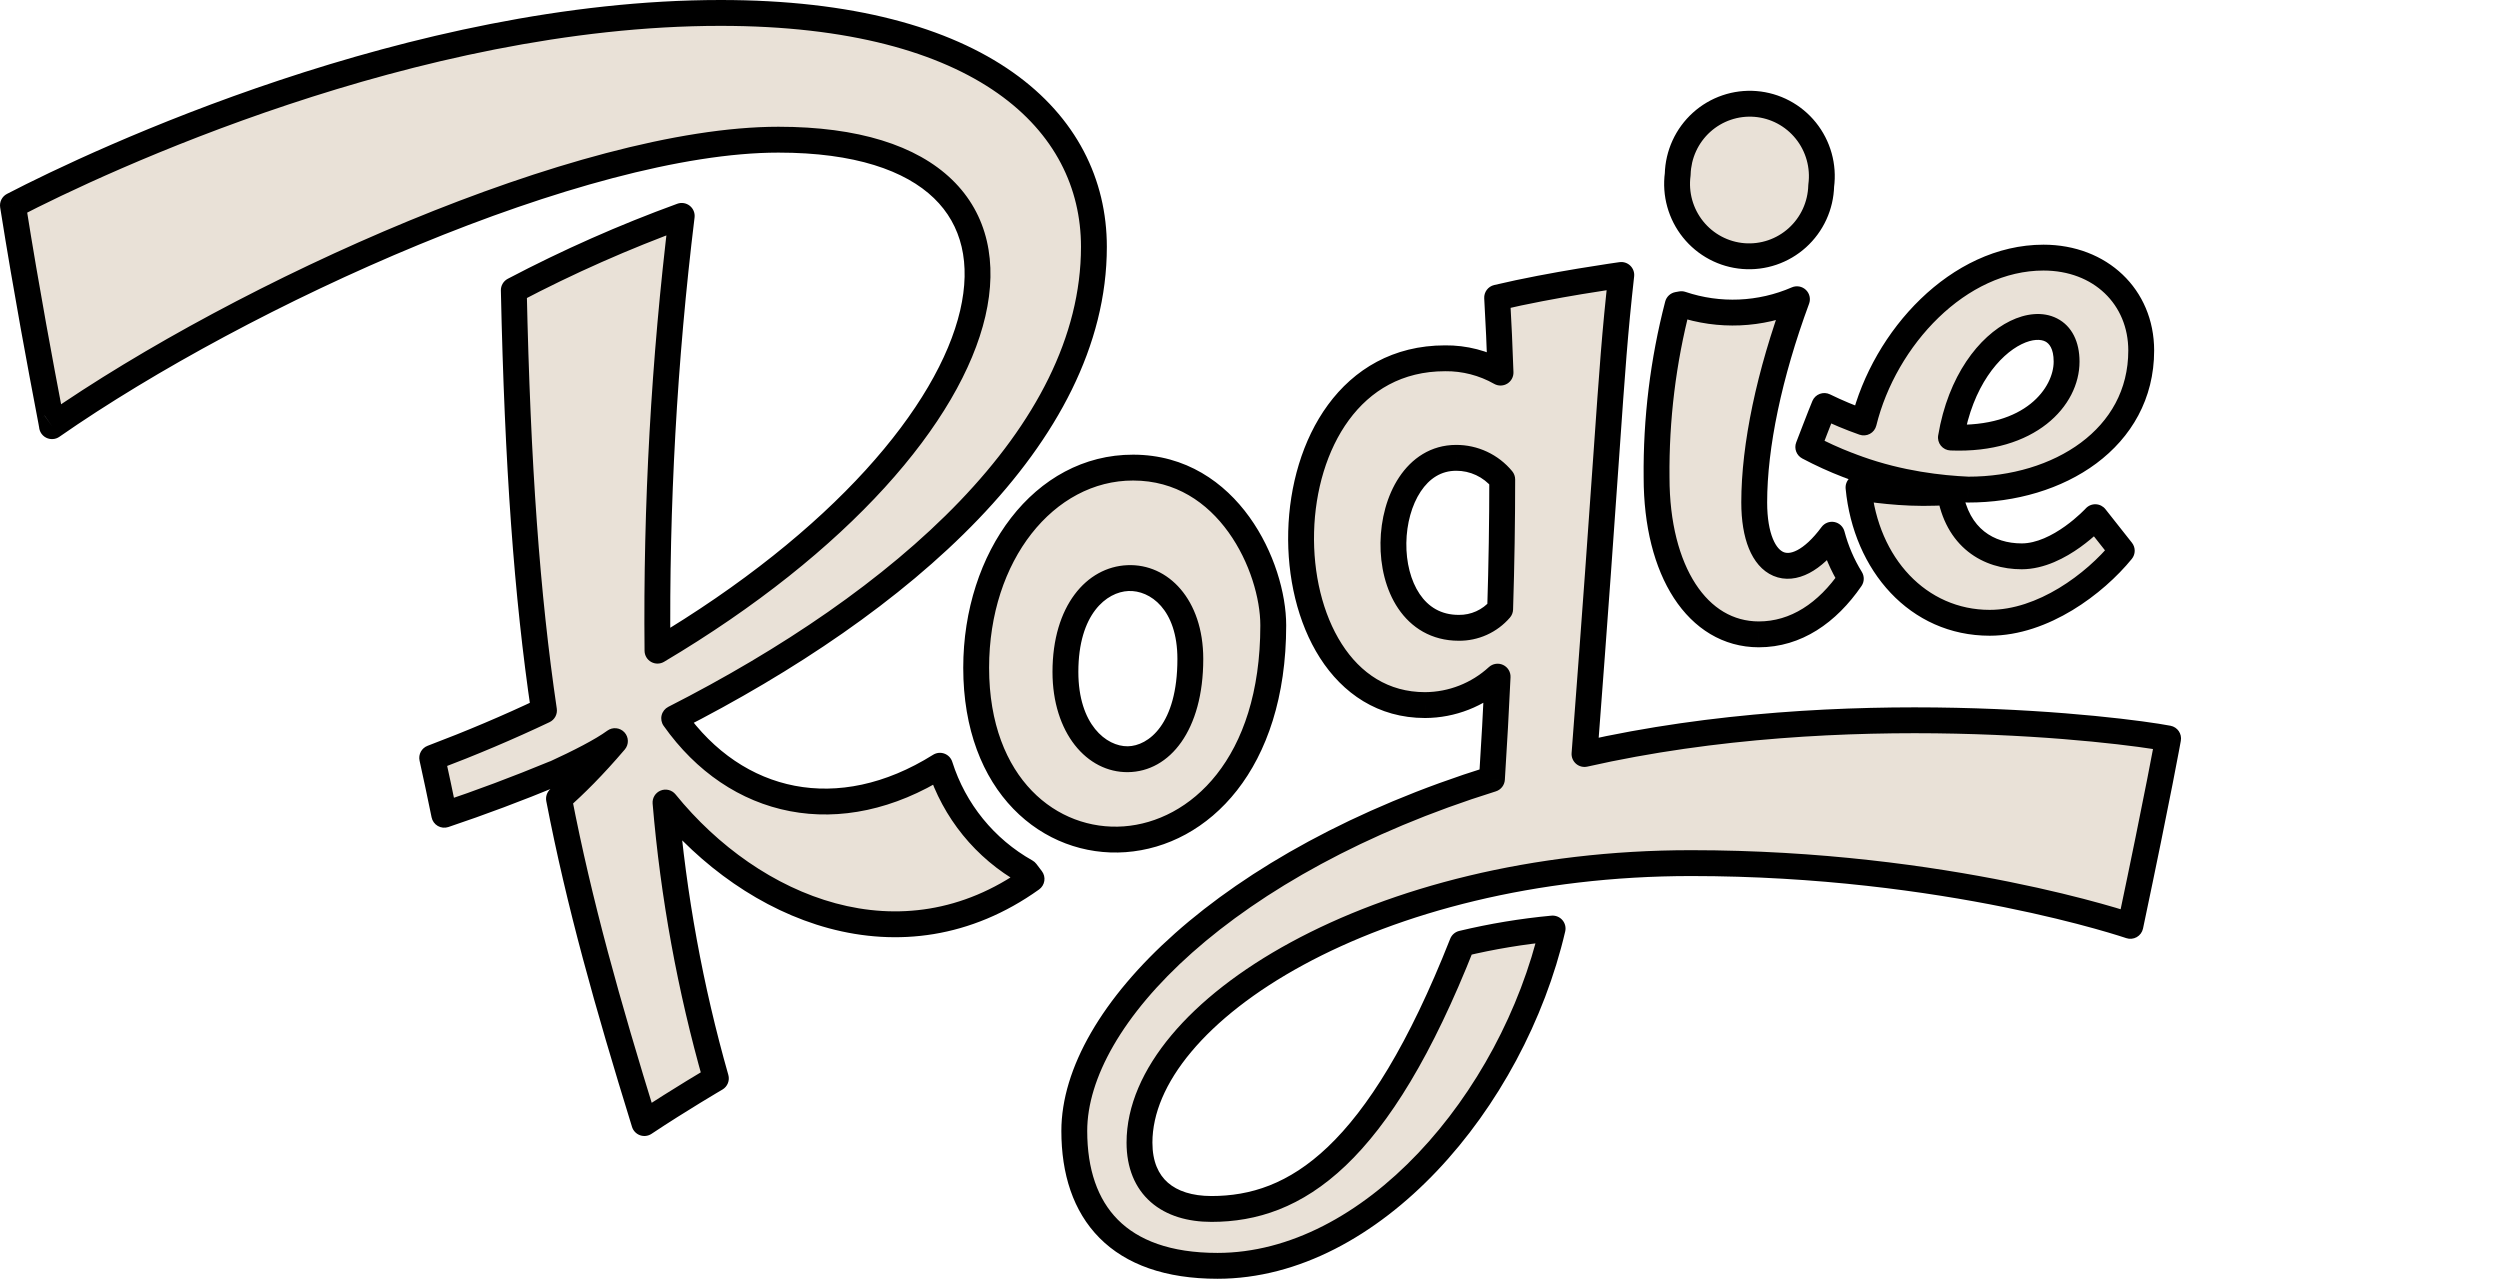 <svg width="580" height="297" viewBox="0 0 580 297" fill="none" xmlns="http://www.w3.org/2000/svg">
<path fill-rule="evenodd" clip-rule="evenodd" d="M226.472 154.914C226.472 209.701 295.396 209.525 295.396 145.082C295.396 131.556 285 108.484 262.893 108.484C242.231 108.44 226.472 129.048 226.472 154.914ZM276.157 152.912C276.157 184.518 247.178 182.252 247.178 155.881C247.178 127.113 276.157 127.619 276.157 152.868V152.912ZM238.051 202.245L239.32 203.916C209.115 225.493 174.555 211.043 154.396 186.189C156.222 207.853 160.136 229.288 166.084 250.192C166.084 250.192 157.723 255.075 149.494 260.551C140.857 232.62 134.398 209.651 129.683 185.3C133.297 182.148 137.672 177.799 142.666 171.939C139.651 174.153 134.279 176.886 128.598 179.495C128.595 179.483 128.593 179.471 128.591 179.459C120.077 182.978 111.519 186.189 103.07 189.026C102.107 184.298 101.166 179.899 100.268 175.83C109.374 172.384 118.019 168.719 126.205 164.833C122.265 138.154 120.077 108.066 119.201 67.333C131.789 60.716 144.805 54.955 158.161 50.09C154.077 83.55 152.197 117.245 152.536 150.955C237.701 100.368 253.066 32.406 180.596 32.406C135.136 32.406 56.626 67.86 12.062 98.872C12.083 98.838 11.779 97.238 11.241 94.408L11.241 94.408L11.241 94.408C9.699 86.298 6.236 68.085 3 47.648C23.071 37.223 96.022 3 167.157 3C227.742 3 253.788 28.073 253.788 57.26C253.788 101.094 209.006 139.892 156.41 166.658C170.725 186.915 194.691 192.304 218.067 177.655C221.375 188.107 228.521 196.9 238.051 202.245ZM12.062 98.873C12.062 98.872 12.062 98.872 12.062 98.872C12.062 98.872 12.062 98.873 12.062 98.873ZM367.603 174.928C370.184 141.139 371.647 120.185 372.673 105.491C374.065 85.542 374.652 77.128 376.14 63.792C376.14 63.792 360.205 65.991 347.336 69.048C347.664 74.789 347.926 80.573 348.123 86.446C344.199 84.219 339.76 83.073 335.254 83.125C291.281 83.125 291.741 163.579 330.613 163.579C336.844 163.553 342.843 161.201 347.445 156.981C347.095 164.606 346.657 172.524 346.132 180.735C284.606 199.936 249.235 235.72 249.235 262.377C249.235 281.226 259.457 293.675 282.461 293.675C318.116 293.675 350.838 255.559 360.205 215.419C353.143 216.08 346.136 217.241 339.237 218.895C319.713 268.381 300.54 280.478 281.06 280.478C271.101 280.478 264.36 275.375 264.36 265.082C264.36 234.62 319.188 200.243 392.314 200.243C451.805 200.243 494.245 214.804 494.245 214.804C500.811 183.66 503 171.321 503 171.321C491.925 169.21 427.969 161.27 367.603 174.928ZM338.427 145.654C317.481 145.654 319.166 106.219 337.814 106.219C339.856 106.207 341.875 106.651 343.726 107.518C345.577 108.385 347.213 109.654 348.517 111.233C348.517 120.867 348.364 130.83 348.036 141.321C346.844 142.701 345.366 143.804 343.707 144.552C342.048 145.301 340.246 145.676 338.427 145.654ZM389.228 40.434C389.287 38.152 389.807 35.907 390.758 33.834C391.709 31.761 393.07 29.904 394.758 28.377C396.447 26.85 398.427 25.685 400.578 24.953C402.73 24.22 405.007 23.936 407.271 24.117C409.535 24.298 411.739 24.94 413.748 26.005C415.757 27.07 417.529 28.536 418.956 30.312C420.383 32.087 421.435 34.137 422.047 36.335C422.66 38.533 422.821 40.833 422.519 43.095C422.461 45.377 421.94 47.623 420.989 49.696C420.039 51.769 418.678 53.625 416.989 55.152C415.301 56.679 413.321 57.844 411.169 58.577C409.018 59.309 406.741 59.594 404.477 59.413C402.212 59.232 400.009 58.589 398 57.524C395.991 56.459 394.219 54.994 392.792 53.218C391.365 51.442 390.313 49.392 389.7 47.194C389.088 44.997 388.927 42.696 389.228 40.434ZM419.521 103.711C422.495 105.291 425.56 106.687 428.701 107.893L428.703 107.881C429.111 108.042 429.518 108.199 429.925 108.352C430.272 108.479 430.62 108.604 430.968 108.726V108.734C440.855 112.277 450.215 113.298 456.62 113.587C477.598 113.607 496.762 101.706 496.762 81.321C496.762 68.873 487.285 59.767 474.087 59.767C454.388 59.767 437.228 78.374 432.391 98.015C429.27 96.918 426.215 95.641 423.242 94.188C422.541 95.815 419.521 103.711 419.521 103.711ZM461.611 144.488C445.013 144.488 432.882 130.951 431.174 113.093L431.771 113.174C436.535 113.83 443.71 114.817 452.348 114.14C454.038 124.862 461.388 129.07 469.03 129.07C477.786 129.07 486.103 119.987 486.103 119.987L492.253 127.773C485.993 135.449 473.999 144.488 461.611 144.488ZM479.449 83.916C479.449 91.988 471.11 102.26 452.615 101.512C457.014 75.229 479.449 68.74 479.449 83.873V83.916ZM384.326 110.793C384.189 97.276 385.837 83.801 389.228 70.72L390.082 70.566C398.854 73.522 408.403 73.115 416.894 69.422C410.459 86.842 406.979 103.447 406.979 116.556C406.979 132.348 415.931 136.35 425.015 124.056C425.964 127.656 427.439 131.095 429.392 134.261C423.92 142.223 416.654 147.172 408.03 147.172C393.825 147.15 384.326 132.458 384.326 110.793Z" fill="#E9E1D7"/>
<path d="M262.893 108.484L262.887 111.484H262.893V108.484ZM239.32 203.916L241.064 206.358C241.724 205.886 242.165 205.168 242.286 204.366C242.408 203.565 242.2 202.748 241.709 202.102L239.32 203.916ZM238.051 202.245L240.44 200.43C240.191 200.103 239.877 199.83 239.518 199.628L238.051 202.245ZM154.396 186.189L156.726 184.299C155.897 183.277 154.497 182.914 153.276 183.406C152.054 183.898 151.296 185.129 151.407 186.441L154.396 186.189ZM166.084 250.192L167.597 252.783C168.78 252.092 169.345 250.688 168.97 249.371L166.084 250.192ZM149.494 260.551L146.628 261.438C146.907 262.342 147.597 263.061 148.488 263.378C149.379 263.695 150.368 263.573 151.156 263.049L149.494 260.551ZM129.683 185.3L127.711 183.04C126.906 183.742 126.535 184.821 126.738 185.871L129.683 185.3ZM142.666 171.939L144.949 173.885C145.937 172.726 145.899 171.011 144.862 169.896C143.825 168.781 142.117 168.62 140.89 169.521L142.666 171.939ZM128.598 179.495L125.645 180.027C125.809 180.94 126.387 181.726 127.209 182.155C128.032 182.584 129.006 182.609 129.849 182.221L128.598 179.495ZM128.591 179.459L131.543 178.927C131.383 178.034 130.826 177.262 130.03 176.827C129.234 176.391 128.284 176.34 127.445 176.686L128.591 179.459ZM103.07 189.026L100.13 189.625C100.302 190.468 100.827 191.196 101.572 191.626C102.317 192.055 103.21 192.144 104.025 191.87L103.07 189.026ZM100.268 175.83L99.207 173.024C97.813 173.551 97.018 175.021 97.339 176.476L100.268 175.83ZM126.205 164.833L127.492 167.543C128.683 166.977 129.366 165.7 129.173 164.395L126.205 164.833ZM119.201 67.333L117.805 64.677C116.798 65.207 116.177 66.26 116.202 67.397L119.201 67.333ZM158.161 50.09L161.139 50.453C161.265 49.417 160.845 48.39 160.027 47.741C159.21 47.092 158.115 46.913 157.134 47.271L158.161 50.09ZM152.536 150.955L149.536 150.985C149.547 152.058 150.13 153.043 151.065 153.569C152 154.095 153.145 154.082 154.068 153.534L152.536 150.955ZM11.241 94.408L8.286 94.925C8.289 94.94 8.291 94.954 8.294 94.969L11.241 94.408ZM11.241 94.408L14.196 93.891C14.191 93.859 14.185 93.828 14.178 93.796L11.241 94.408ZM11.241 94.408L8.294 94.968C8.297 94.986 8.301 95.003 8.304 95.02L11.241 94.408ZM3 47.648L1.617 44.986C0.472 45.581 -0.165 46.842 0.037 48.117L3 47.648ZM156.41 166.658L155.049 163.985C154.273 164.38 153.707 165.093 153.498 165.938C153.289 166.784 153.457 167.678 153.96 168.39L156.41 166.658ZM218.067 177.655L220.928 176.75C220.648 175.865 219.974 175.16 219.102 174.84C218.231 174.519 217.261 174.62 216.474 175.113L218.067 177.655ZM12.062 98.873L10.33 96.422C9.263 97.177 8.807 98.535 9.202 99.781C9.598 101.026 10.755 101.872 12.062 101.872V98.873ZM372.673 105.491L369.68 105.282L369.68 105.282L372.673 105.491ZM367.603 174.928L364.612 174.7C364.54 175.649 364.922 176.577 365.643 177.199C366.363 177.821 367.337 178.064 368.265 177.854L367.603 174.928ZM376.14 63.792L379.121 64.124C379.224 63.205 378.896 62.289 378.233 61.643C377.57 60.997 376.646 60.693 375.729 60.82L376.14 63.792ZM347.336 69.048L346.642 66.13C345.227 66.466 344.257 67.768 344.34 69.22L347.336 69.048ZM348.123 86.446L346.643 89.055C347.587 89.591 348.747 89.575 349.676 89.013C350.605 88.451 351.158 87.43 351.122 86.345L348.123 86.446ZM335.254 83.125V86.125C335.265 86.125 335.276 86.125 335.288 86.124L335.254 83.125ZM330.613 163.579L330.613 166.579L330.626 166.579L330.613 163.579ZM347.445 156.981L350.442 157.119C350.498 155.905 349.816 154.778 348.715 154.263C347.615 153.749 346.313 153.949 345.417 154.77L347.445 156.981ZM346.132 180.735L347.025 183.598C348.211 183.228 349.046 182.166 349.126 180.926L346.132 180.735ZM360.205 215.419L363.127 216.101C363.346 215.162 363.1 214.174 362.466 213.447C361.832 212.72 360.887 212.343 359.926 212.432L360.205 215.419ZM339.237 218.895L338.538 215.977C337.586 216.205 336.806 216.883 336.446 217.794L339.237 218.895ZM494.245 214.804L493.271 217.641C494.085 217.92 494.978 217.837 495.726 217.413C496.473 216.988 497.003 216.264 497.18 215.423L494.245 214.804ZM503 171.321L505.954 171.845C506.241 170.229 505.175 168.682 503.562 168.374L503 171.321ZM337.814 106.219V109.219C337.82 109.219 337.825 109.218 337.831 109.218L337.814 106.219ZM338.427 145.654L338.464 142.654C338.452 142.654 338.44 142.654 338.427 142.654V145.654ZM348.517 111.233H351.517C351.517 110.536 351.275 109.86 350.83 109.323L348.517 111.233ZM348.036 141.321L350.306 143.282C350.756 142.762 351.013 142.103 351.034 141.415L348.036 141.321ZM343.707 144.552L344.94 147.287L344.94 147.287L343.707 144.552ZM389.228 40.434L392.202 40.83C392.216 40.724 392.225 40.618 392.227 40.511L389.228 40.434ZM394.758 28.377L392.746 26.152L392.746 26.152L394.758 28.377ZM407.271 24.117L407.51 21.126L407.51 21.126L407.271 24.117ZM413.748 26.005L412.343 28.656L412.343 28.656L413.748 26.005ZM418.956 30.312L416.617 32.191L416.617 32.191L418.956 30.312ZM422.519 43.095L419.546 42.699C419.532 42.805 419.523 42.912 419.52 43.018L422.519 43.095ZM416.989 55.152L419.002 57.377L419.002 57.377L416.989 55.152ZM411.169 58.577L412.136 61.417L412.137 61.417L411.169 58.577ZM404.477 59.413L404.238 62.403L404.238 62.403L404.477 59.413ZM398 57.524L399.405 54.873L399.405 54.873L398 57.524ZM389.7 47.194L386.811 48L386.811 48L389.7 47.194ZM428.701 107.893L427.626 110.694C428.48 111.022 429.437 110.942 430.225 110.477C431.013 110.012 431.546 109.213 431.672 108.307L428.701 107.893ZM419.521 103.711L416.719 102.639C416.178 104.054 416.776 105.65 418.114 106.361L419.521 103.711ZM428.703 107.881L429.806 105.091C428.95 104.753 427.987 104.826 427.192 105.289C426.397 105.753 425.858 106.556 425.731 107.467L428.703 107.881ZM429.925 108.352L428.871 111.161C428.879 111.164 428.887 111.167 428.894 111.169L429.925 108.352ZM430.968 108.726H433.968C433.968 107.452 433.163 106.317 431.961 105.895L430.968 108.726ZM430.968 108.734H427.968C427.968 110.001 428.764 111.131 429.956 111.559L430.968 108.734ZM456.62 113.587L456.484 116.584C456.529 116.586 456.573 116.587 456.617 116.587L456.62 113.587ZM432.391 98.015L431.396 100.845C432.194 101.125 433.074 101.056 433.818 100.654C434.562 100.251 435.101 99.553 435.304 98.732L432.391 98.015ZM423.242 94.188L424.559 91.492C423.821 91.132 422.969 91.09 422.199 91.375C421.429 91.66 420.81 92.248 420.486 93.002L423.242 94.188ZM431.174 113.093L431.583 110.12C430.674 109.996 429.759 110.293 429.097 110.928C428.436 111.563 428.101 112.465 428.188 113.378L431.174 113.093ZM431.771 113.174L432.18 110.202L432.179 110.202L431.771 113.174ZM452.348 114.14L455.311 113.673C455.067 112.126 453.675 111.027 452.113 111.15L452.348 114.14ZM486.103 119.987L488.457 118.127C487.912 117.437 487.091 117.021 486.212 116.989C485.333 116.957 484.484 117.312 483.89 117.961L486.103 119.987ZM492.253 127.773L494.578 129.669C495.467 128.579 495.479 127.017 494.607 125.913L492.253 127.773ZM452.615 101.512L449.656 101.016C449.514 101.866 449.743 102.735 450.286 103.403C450.829 104.072 451.633 104.475 452.494 104.509L452.615 101.512ZM389.228 70.72L388.696 67.768C387.544 67.975 386.618 68.834 386.324 69.967L389.228 70.72ZM384.326 110.793H387.326C387.326 110.783 387.325 110.773 387.325 110.763L384.326 110.793ZM390.082 70.566L391.04 67.723C390.56 67.561 390.048 67.524 389.549 67.614L390.082 70.566ZM416.894 69.422L419.708 70.462C420.125 69.335 419.828 68.068 418.955 67.242C418.082 66.417 416.8 66.192 415.698 66.671L416.894 69.422ZM425.015 124.056L427.915 123.291C427.621 122.175 426.713 121.327 425.579 121.109C424.445 120.892 423.288 121.345 422.602 122.273L425.015 124.056ZM429.392 134.261L431.864 135.96C432.537 134.981 432.569 133.697 431.945 132.686L429.392 134.261ZM408.03 147.172L408.025 150.172H408.03V147.172ZM292.396 145.082C292.396 176.205 275.947 190.611 260.717 191.717C252.978 192.279 245.235 189.503 239.398 183.467C233.567 177.439 229.472 167.972 229.472 154.914H223.472C223.472 169.249 227.993 180.305 235.085 187.639C242.171 194.966 251.659 198.39 261.151 197.701C280.383 196.305 298.396 178.402 298.396 145.082H292.396ZM262.893 111.484C272.755 111.484 280.054 116.584 284.999 123.462C290 130.418 292.396 138.957 292.396 145.082H298.396C298.396 137.681 295.594 127.92 289.87 119.959C284.09 111.92 275.138 105.484 262.893 105.484V111.484ZM229.472 154.914C229.472 129.957 244.546 111.445 262.887 111.484L262.9 105.484C239.916 105.435 223.472 128.14 223.472 154.914H229.472ZM244.178 155.881C244.178 170.009 252.142 179.254 261.704 179.138C271.42 179.02 279.157 169.382 279.157 152.912H273.157C273.157 168.048 266.405 173.08 261.631 173.138C256.704 173.198 250.178 168.125 250.178 155.881H244.178ZM279.157 152.868C279.157 139.11 271.012 130.711 261.538 131.121C252.078 131.53 244.178 140.582 244.178 155.881H250.178C250.178 142.413 256.767 137.333 261.797 137.115C266.812 136.898 273.157 141.377 273.157 152.868H279.157ZM279.157 152.912V152.868H273.157V152.912H279.157ZM241.709 202.102L240.44 200.43L235.662 204.059L236.931 205.731L241.709 202.102ZM152.066 188.079C162.468 200.903 176.659 211.146 192.311 215.361C208.05 219.599 225.179 217.705 241.064 206.358L237.576 201.475C223.257 211.704 208.003 213.373 193.871 209.567C179.651 205.738 166.483 196.329 156.726 184.299L152.066 188.079ZM168.97 249.371C163.075 228.653 159.195 207.409 157.386 185.937L151.407 186.441C153.249 208.298 157.198 229.923 163.199 251.013L168.97 249.371ZM151.156 263.049C155.227 260.34 159.339 257.772 162.439 255.878C163.988 254.932 165.28 254.157 166.184 253.618C166.636 253.349 166.991 253.139 167.232 252.997C167.353 252.926 167.445 252.872 167.506 252.836C167.537 252.818 167.56 252.804 167.575 252.796C167.583 252.791 167.589 252.788 167.592 252.786C167.594 252.785 167.596 252.784 167.596 252.783C167.597 252.783 167.597 252.783 167.597 252.783C167.597 252.783 167.597 252.783 167.597 252.783C167.597 252.783 167.597 252.783 166.084 250.192C164.572 247.602 164.571 247.602 164.571 247.602C164.571 247.602 164.571 247.602 164.571 247.602C164.571 247.602 164.57 247.602 164.569 247.603C164.568 247.604 164.566 247.605 164.564 247.606C164.56 247.608 164.553 247.612 164.545 247.617C164.528 247.627 164.503 247.642 164.471 247.661C164.406 247.699 164.31 247.755 164.186 247.828C163.938 247.974 163.575 248.189 163.115 248.463C162.194 249.011 160.882 249.799 159.311 250.758C156.173 252.675 151.99 255.287 147.832 258.054L151.156 263.049ZM126.738 185.871C131.484 210.381 137.98 233.471 146.628 261.438L152.36 259.665C143.733 231.768 137.313 208.921 132.629 184.73L126.738 185.871ZM131.655 187.561C135.393 184.301 139.871 179.844 144.949 173.885L140.382 169.993C135.473 175.754 131.201 179.995 127.711 183.04L131.655 187.561ZM140.89 169.521C138.153 171.531 133.045 174.152 127.346 176.769L129.849 182.221C135.514 179.62 141.149 176.775 144.441 174.357L140.89 169.521ZM125.639 179.991C125.64 179.998 125.641 180.004 125.642 180.01C125.643 180.016 125.644 180.022 125.645 180.027L131.55 178.963C131.549 178.957 131.548 178.95 131.546 178.944C131.545 178.938 131.544 178.932 131.543 178.927L125.639 179.991ZM104.025 191.87C112.541 189.011 121.163 185.775 129.737 182.232L127.445 176.686C118.991 180.181 110.496 183.368 102.115 186.183L104.025 191.87ZM97.339 176.476C98.233 180.532 99.171 184.915 100.13 189.625L106.01 188.428C105.043 183.681 104.098 179.266 103.198 175.184L97.339 176.476ZM124.919 162.123C116.812 165.971 108.241 169.605 99.207 173.024L101.33 178.636C110.506 175.163 119.227 171.466 127.492 167.543L124.919 162.123ZM116.202 67.397C117.079 108.202 119.273 138.425 123.237 165.271L129.173 164.395C125.258 137.883 123.074 107.93 122.201 67.268L116.202 67.397ZM157.134 47.271C143.652 52.182 130.513 57.998 117.805 64.677L120.597 69.988C133.066 63.434 145.959 57.728 159.188 52.908L157.134 47.271ZM155.536 150.924C155.199 117.346 157.07 83.783 161.139 50.453L155.183 49.726C151.083 83.317 149.196 117.144 149.536 150.985L155.536 150.924ZM180.596 35.406C198.34 35.406 210.052 39.579 216.678 45.974C223.159 52.23 225.294 61.133 222.757 72.03C217.606 94.152 193.333 123.232 151.004 148.375L154.068 153.534C196.903 128.09 222.895 97.896 228.601 73.391C231.492 60.974 229.203 49.725 220.844 41.657C212.63 33.728 199.087 29.406 180.596 29.406V35.406ZM13.776 101.334C35.855 85.969 66.428 69.452 97.137 56.783C127.925 44.081 158.472 35.406 180.596 35.406V29.406C157.26 29.406 125.821 38.458 94.849 51.236C63.797 64.047 32.833 80.763 10.349 96.409L13.776 101.334ZM8.294 94.969C8.564 96.387 8.773 97.486 8.912 98.236C8.982 98.613 9.031 98.886 9.061 99.062C9.069 99.105 9.074 99.139 9.078 99.164C9.082 99.191 9.084 99.202 9.084 99.202C9.084 99.201 9.083 99.193 9.081 99.18C9.08 99.168 9.076 99.139 9.073 99.098C9.071 99.071 9.063 98.973 9.063 98.844C9.064 98.784 9.066 98.648 9.089 98.477C9.1 98.39 9.122 98.25 9.168 98.081C9.209 97.932 9.302 97.634 9.507 97.3L14.618 100.443C14.971 99.868 15.029 99.324 15.037 99.261C15.06 99.087 15.063 98.948 15.063 98.884C15.064 98.747 15.055 98.638 15.052 98.596C15.044 98.499 15.032 98.413 15.026 98.371C15.012 98.272 14.994 98.16 14.976 98.053C14.938 97.832 14.882 97.522 14.811 97.141C14.669 96.375 14.457 95.26 14.188 93.848L8.294 94.969ZM8.286 94.925L8.286 94.925L14.196 93.891L14.196 93.891L8.286 94.925ZM8.304 95.02L8.304 95.02L14.178 93.796L14.178 93.796L8.304 95.02ZM0.037 48.117C3.281 68.603 6.751 86.855 8.294 94.968L14.188 93.848C12.647 85.741 9.191 67.567 5.963 47.179L0.037 48.117ZM167.157 0C95.261 0 21.768 34.519 1.617 44.986L4.383 50.31C24.374 39.926 96.783 6 167.157 6V0ZM256.788 57.26C256.788 41.669 249.784 27.198 234.919 16.732C220.153 6.336 197.812 0 167.157 0V6C197.087 6 218.061 12.201 231.465 21.638C244.769 31.005 250.788 43.664 250.788 57.26H256.788ZM157.771 169.332C184.252 155.855 208.909 139.282 226.987 120.436C245.051 101.605 256.788 80.241 256.788 57.26H250.788C250.788 78.112 240.134 98.064 222.658 116.283C205.196 134.486 181.164 150.695 155.049 163.985L157.771 169.332ZM216.474 175.113C205.329 182.097 194.255 184.185 184.405 182.3C174.554 180.415 165.625 174.501 158.86 164.927L153.96 168.39C161.509 179.073 171.722 185.981 183.277 188.193C194.832 190.404 207.43 187.862 219.66 180.198L216.474 175.113ZM239.518 199.628C230.656 194.657 224.006 186.478 220.928 176.75L215.207 178.561C218.744 189.736 226.386 199.142 236.583 204.861L239.518 199.628ZM13.793 101.322C13.785 101.328 13.779 101.332 13.776 101.335C13.772 101.337 13.769 101.339 13.77 101.338C13.77 101.338 13.77 101.338 13.77 101.338C13.77 101.338 13.77 101.338 13.77 101.338C13.771 101.338 13.771 101.338 13.771 101.337C13.773 101.337 13.774 101.336 13.776 101.334C13.78 101.332 13.786 101.327 13.794 101.322L10.331 96.422C10.338 96.417 10.344 96.412 10.348 96.41C10.351 96.407 10.354 96.406 10.354 96.406C10.354 96.406 10.354 96.406 10.354 96.406C10.354 96.406 10.354 96.406 10.353 96.406C10.353 96.406 10.353 96.407 10.352 96.407C10.351 96.408 10.35 96.409 10.348 96.41C10.344 96.413 10.338 96.417 10.33 96.422L13.793 101.322ZM9.51 97.296C9.789 96.843 10.599 95.873 12.062 95.873V101.872C13.524 101.872 14.335 100.902 14.615 100.448L9.51 97.296ZM369.68 105.282C368.654 119.974 367.192 140.919 364.612 174.7L370.595 175.157C373.176 141.358 374.639 120.397 375.665 105.7L369.68 105.282ZM373.158 63.459C371.663 76.866 371.072 85.339 369.68 105.282L375.665 105.7C377.058 85.744 377.642 77.39 379.121 64.124L373.158 63.459ZM348.029 71.967C354.367 70.462 361.492 69.16 367.057 68.233C369.834 67.77 372.211 67.402 373.893 67.15C374.734 67.024 375.401 66.927 375.856 66.862C376.083 66.829 376.258 66.805 376.375 66.788C376.434 66.78 376.478 66.774 376.507 66.769C376.522 66.767 376.533 66.766 376.54 66.765C376.544 66.764 376.546 66.764 376.548 66.764C376.549 66.764 376.549 66.764 376.549 66.764C376.55 66.764 376.55 66.764 376.55 66.764C376.55 66.764 376.55 66.764 376.14 63.792C375.729 60.82 375.729 60.82 375.729 60.82C375.729 60.82 375.728 60.82 375.728 60.82C375.728 60.82 375.727 60.82 375.726 60.821C375.723 60.821 375.72 60.821 375.716 60.822C375.708 60.823 375.695 60.825 375.68 60.827C375.648 60.831 375.601 60.838 375.54 60.846C375.417 60.864 375.237 60.889 375.004 60.923C374.537 60.99 373.858 61.088 373.004 61.216C371.296 61.472 368.886 61.845 366.071 62.315C360.451 63.251 353.174 64.578 346.642 66.13L348.029 71.967ZM351.122 86.345C350.924 80.449 350.66 74.641 350.331 68.877L344.34 69.22C344.667 74.936 344.929 80.697 345.125 86.546L351.122 86.345ZM335.288 86.124C339.263 86.079 343.18 87.09 346.643 89.055L349.604 83.837C345.219 81.349 340.257 80.068 335.22 80.125L335.288 86.124ZM330.613 160.579C322.102 160.579 315.661 156.239 311.283 149.392C306.851 142.461 304.616 133.027 304.866 123.43C305.115 113.836 307.838 104.412 312.93 97.47C317.957 90.618 325.31 86.125 335.254 86.125V80.125C323.211 80.125 314.132 85.688 308.092 93.921C302.119 102.064 299.141 112.754 298.868 123.274C298.595 133.79 301.015 144.471 306.228 152.624C311.495 160.862 319.688 166.579 330.613 166.579V160.579ZM345.417 154.77C341.364 158.487 336.083 160.556 330.601 160.579L330.626 166.579C337.605 166.55 344.321 163.916 349.473 159.192L345.417 154.77ZM349.126 180.926C349.652 172.698 350.091 164.763 350.442 157.119L344.448 156.843C344.099 164.449 343.662 172.349 343.138 180.543L349.126 180.926ZM252.235 262.377C252.235 250.3 260.341 235.441 276.603 221.003C292.764 206.655 316.593 193.096 347.025 183.598L345.238 177.871C314.145 187.574 289.525 201.507 272.62 216.516C255.815 231.436 246.235 247.797 246.235 262.377H252.235ZM282.461 290.675C271.484 290.675 264.051 287.713 259.35 282.98C254.643 278.241 252.235 271.281 252.235 262.377H246.235C246.235 272.322 248.938 281.011 255.093 287.208C261.254 293.412 270.433 296.675 282.461 296.675V290.675ZM357.284 214.738C352.719 234.297 342.45 253.381 329.015 267.534C315.559 281.709 299.199 290.675 282.461 290.675V296.675C301.377 296.675 319.206 286.582 333.366 271.665C347.548 256.725 358.324 236.681 363.127 216.101L357.284 214.738ZM339.936 221.812C346.697 220.192 353.564 219.054 360.485 218.406L359.926 212.432C352.722 213.106 345.575 214.291 338.538 215.977L339.936 221.812ZM281.06 283.478C291.547 283.478 301.958 280.173 312.201 270.416C322.324 260.774 332.195 244.918 342.028 219.995L336.446 217.794C326.755 242.358 317.278 257.294 308.063 266.072C298.968 274.735 290.052 277.478 281.06 277.478V283.478ZM261.36 265.082C261.36 270.921 263.299 275.661 267 278.898C270.64 282.081 275.604 283.478 281.06 283.478V277.478C276.557 277.478 273.171 276.324 270.95 274.382C268.791 272.494 267.36 269.537 267.36 265.082H261.36ZM392.314 197.243C355.308 197.243 322.818 205.937 299.484 218.603C287.819 224.934 278.353 232.308 271.769 240.175C265.193 248.031 261.36 256.549 261.36 265.082H267.36C267.36 258.384 270.38 251.182 276.37 244.026C282.351 236.879 291.162 229.947 302.346 223.876C324.707 211.738 356.195 203.243 392.314 203.243V197.243ZM494.245 214.804C495.219 211.966 495.218 211.966 495.217 211.965C495.216 211.965 495.215 211.965 495.214 211.964C495.212 211.964 495.209 211.963 495.206 211.962C495.199 211.959 495.19 211.956 495.178 211.952C495.154 211.944 495.12 211.933 495.076 211.918C494.987 211.888 494.858 211.845 494.688 211.789C494.349 211.678 493.851 211.517 493.198 211.314C491.894 210.907 489.974 210.329 487.488 209.638C482.517 208.256 475.283 206.418 466.182 204.583C447.984 200.912 422.299 197.243 392.314 197.243V203.243C421.82 203.243 447.1 206.855 464.995 210.464C473.941 212.269 481.034 214.071 485.88 215.419C488.303 216.093 490.164 216.653 491.412 217.042C492.036 217.237 492.507 217.389 492.819 217.491C492.975 217.542 493.092 217.581 493.167 217.606C493.205 217.619 493.233 217.628 493.25 217.634C493.259 217.637 493.265 217.639 493.268 217.64C493.27 217.641 493.271 217.641 493.272 217.641C493.272 217.641 493.272 217.641 493.272 217.641C493.272 217.641 493.271 217.641 494.245 214.804ZM503 171.321C500.046 170.797 500.046 170.797 500.046 170.797C500.046 170.797 500.046 170.797 500.046 170.797C500.046 170.797 500.046 170.798 500.046 170.798C500.046 170.8 500.045 170.802 500.045 170.804C500.044 170.81 500.042 170.818 500.04 170.83C500.036 170.853 500.03 170.888 500.021 170.936C500.004 171.031 499.978 171.177 499.942 171.374C499.87 171.767 499.76 172.366 499.607 173.183C499.301 174.818 498.823 177.325 498.141 180.806C496.776 187.769 494.59 198.625 491.31 214.185L497.18 215.423C500.466 199.838 502.658 188.954 504.029 181.961C504.714 178.464 505.195 175.94 505.504 174.288C505.659 173.462 505.771 172.854 505.844 172.451C505.881 172.249 505.908 172.099 505.926 171.999C505.935 171.949 505.942 171.911 505.947 171.885C505.949 171.872 505.951 171.863 505.952 171.856C505.953 171.853 505.953 171.85 505.953 171.848C505.954 171.847 505.954 171.847 505.954 171.846C505.954 171.846 505.954 171.846 505.954 171.846C505.954 171.845 505.954 171.845 503 171.321ZM368.265 177.854C428.089 164.319 491.598 172.201 502.438 174.268L503.562 168.374C492.252 166.218 427.85 158.221 366.941 172.002L368.265 177.854ZM337.814 103.219C331.932 103.219 327.476 106.384 324.598 110.722C321.762 114.995 320.346 120.517 320.273 125.895C320.2 131.27 321.464 136.844 324.386 141.171C327.381 145.607 332.093 148.654 338.427 148.654V142.654C334.288 142.654 331.356 140.772 329.359 137.813C327.288 134.747 326.212 130.461 326.273 125.977C326.333 121.497 327.526 117.16 329.597 114.039C331.625 110.983 334.373 109.219 337.814 109.219V103.219ZM344.999 104.802C342.745 103.746 340.286 103.205 337.798 103.219L337.831 109.218C339.427 109.21 341.006 109.557 342.453 110.235L344.999 104.802ZM350.83 109.323C349.244 107.402 347.253 105.858 344.999 104.802L342.453 110.235C343.901 110.913 345.182 111.906 346.204 113.144L350.83 109.323ZM351.034 141.415C351.364 130.893 351.517 120.899 351.517 111.233H345.517C345.517 120.835 345.365 130.767 345.037 141.227L351.034 141.415ZM344.94 147.287C346.998 146.359 348.829 144.992 350.306 143.282L345.766 139.36C344.858 140.411 343.735 141.249 342.474 141.817L344.94 147.287ZM338.39 148.654C340.647 148.682 342.882 148.215 344.94 147.287L342.474 141.817C341.213 142.386 339.845 142.671 338.464 142.654L338.39 148.654ZM388.031 32.583C386.911 35.025 386.298 37.67 386.229 40.357L392.227 40.511C392.276 38.635 392.704 36.788 393.485 35.084L388.031 32.583ZM392.746 26.152C390.755 27.953 389.151 30.141 388.031 32.583L393.485 35.084C394.267 33.381 395.385 31.856 396.771 30.602L392.746 26.152ZM399.611 22.113C397.073 22.977 394.737 24.352 392.746 26.152L396.771 30.602C398.157 29.349 399.781 28.393 401.545 27.793L399.611 22.113ZM407.51 21.126C404.837 20.913 402.15 21.248 399.611 22.113L401.545 27.793C403.309 27.192 405.176 26.959 407.032 27.107L407.51 21.126ZM415.153 23.355C412.783 22.098 410.183 21.34 407.51 21.126L407.032 27.107C408.888 27.256 410.695 27.782 412.343 28.656L415.153 23.355ZM421.295 28.433C419.613 26.339 417.523 24.611 415.153 23.355L412.343 28.656C413.991 29.53 415.445 30.732 416.617 32.191L421.295 28.433ZM424.937 35.529C424.215 32.941 422.976 30.526 421.295 28.433L416.617 32.191C417.789 33.649 418.654 35.333 419.157 37.14L424.937 35.529ZM425.493 43.491C425.848 40.827 425.659 38.118 424.937 35.529L419.157 37.14C419.661 38.947 419.793 40.839 419.546 42.699L425.493 43.491ZM423.716 50.947C424.836 48.505 425.449 45.859 425.518 43.172L419.52 43.018C419.472 44.895 419.044 46.741 418.263 48.445L423.716 50.947ZM419.002 57.377C420.992 55.577 422.596 53.389 423.716 50.947L418.263 48.445C417.481 50.149 416.363 51.674 414.977 52.927L419.002 57.377ZM412.137 61.417C414.675 60.552 417.011 59.178 419.002 57.377L414.977 52.927C413.591 54.181 411.966 55.136 410.202 55.737L412.137 61.417ZM404.238 62.403C406.91 62.617 409.598 62.281 412.136 61.417L410.202 55.737C408.439 56.337 406.572 56.571 404.716 56.422L404.238 62.403ZM396.594 60.175C398.964 61.431 401.565 62.19 404.238 62.403L404.716 56.422C402.86 56.274 401.053 55.747 399.405 54.873L396.594 60.175ZM390.453 55.097C392.135 57.19 394.224 58.918 396.594 60.175L399.405 54.873C397.757 54 396.302 52.797 395.131 51.339L390.453 55.097ZM386.811 48C387.532 50.589 388.771 53.004 390.453 55.097L395.131 51.339C393.959 49.88 393.094 48.196 392.59 46.389L386.811 48ZM386.255 40.038C385.9 42.702 386.089 45.411 386.811 48L392.59 46.389C392.087 44.582 391.954 42.69 392.202 40.83L386.255 40.038ZM429.776 105.092C426.749 103.93 423.794 102.584 420.928 101.062L418.114 106.361C421.195 107.997 424.371 109.444 427.626 110.694L429.776 105.092ZM425.731 107.467L425.73 107.479L431.672 108.307L431.674 108.295L425.731 107.467ZM430.979 105.543C430.589 105.397 430.198 105.246 429.806 105.091L427.599 110.671C428.024 110.839 428.448 111.002 428.871 111.161L430.979 105.543ZM431.961 105.895C431.625 105.777 431.29 105.657 430.956 105.535L428.894 111.169C429.253 111.301 429.614 111.43 429.975 111.557L431.961 105.895ZM433.968 108.734V108.726H427.968V108.734H433.968ZM456.755 110.59C450.524 110.309 441.487 109.317 431.98 105.91L429.956 111.559C440.223 115.238 449.906 116.287 456.484 116.584L456.755 110.59ZM493.762 81.321C493.762 90.458 489.51 97.677 482.766 102.7C475.958 107.77 466.582 110.597 456.623 110.587L456.617 116.587C467.636 116.598 478.331 113.484 486.35 107.512C494.432 101.493 499.762 92.57 499.762 81.321H493.762ZM474.087 62.767C485.764 62.767 493.762 70.662 493.762 81.321H499.762C499.762 67.083 488.806 56.767 474.087 56.767V62.767ZM435.304 98.732C437.586 89.463 442.797 80.4 449.75 73.683C456.703 66.966 465.208 62.767 474.087 62.767V56.767C463.267 56.767 453.341 61.871 445.581 69.368C437.82 76.865 432.032 86.926 429.478 97.297L435.304 98.732ZM421.925 96.883C425.003 98.387 428.165 99.71 431.396 100.845L433.385 95.184C430.374 94.127 427.427 92.894 424.559 91.492L421.925 96.883ZM419.521 103.711C422.323 104.783 422.323 104.783 422.323 104.783C422.323 104.783 422.323 104.783 422.323 104.783C422.323 104.783 422.323 104.782 422.323 104.782C422.324 104.781 422.324 104.779 422.325 104.778C422.326 104.774 422.328 104.768 422.331 104.761C422.337 104.746 422.345 104.724 422.357 104.695C422.379 104.637 422.411 104.552 422.453 104.442C422.537 104.224 422.657 103.91 422.804 103.528C423.098 102.764 423.496 101.728 423.916 100.643C424.77 98.436 425.675 96.123 425.997 95.374L420.486 93.002C420.108 93.88 419.152 96.328 418.321 98.477C417.898 99.569 417.498 100.609 417.203 101.376C417.056 101.76 416.935 102.075 416.851 102.295C416.809 102.405 416.776 102.491 416.753 102.549C416.742 102.579 416.733 102.601 416.728 102.616C416.725 102.624 416.723 102.63 416.721 102.633C416.72 102.635 416.72 102.637 416.719 102.638C416.719 102.638 416.719 102.639 416.719 102.639C416.719 102.639 416.719 102.639 416.719 102.639C416.719 102.639 416.719 102.639 419.521 103.711ZM428.188 113.378C430.002 132.357 443.08 147.488 461.611 147.488V141.488C446.946 141.488 435.761 129.544 434.161 112.807L428.188 113.378ZM432.179 110.202L431.583 110.12L430.766 116.065L431.363 116.147L432.179 110.202ZM452.113 111.15C443.823 111.799 436.925 110.855 432.18 110.202L431.362 116.146C436.145 116.805 443.597 117.835 452.582 117.131L452.113 111.15ZM469.03 126.07C465.746 126.07 462.697 125.168 460.326 123.279C457.989 121.418 456.056 118.4 455.311 113.673L449.384 114.608C450.329 120.603 452.917 125.049 456.588 127.973C460.225 130.869 464.672 132.07 469.03 132.07V126.07ZM486.103 119.987C483.89 117.961 483.891 117.96 483.891 117.96C483.891 117.96 483.892 117.959 483.892 117.959C483.892 117.959 483.893 117.958 483.893 117.958C483.893 117.958 483.893 117.958 483.893 117.958C483.891 117.96 483.888 117.963 483.883 117.968C483.873 117.979 483.855 117.998 483.83 118.025C483.779 118.079 483.699 118.163 483.59 118.272C483.374 118.493 483.047 118.816 482.624 119.208C481.777 119.996 480.563 121.045 479.104 122.089C476.089 124.246 472.457 126.07 469.03 126.07V132.07C474.359 132.07 479.263 129.353 482.596 126.968C484.31 125.741 485.723 124.519 486.708 123.604C487.203 123.145 487.594 122.758 487.866 122.482C488.002 122.343 488.109 122.232 488.185 122.153C488.222 122.113 488.252 122.081 488.274 122.057C488.285 122.046 488.294 122.036 488.301 122.029C488.304 122.025 488.307 122.022 488.31 122.019C488.311 122.018 488.312 122.016 488.313 122.015C488.313 122.015 488.314 122.014 488.314 122.014C488.315 122.013 488.315 122.013 486.103 119.987ZM494.607 125.913L488.457 118.127L483.749 121.846L489.899 129.632L494.607 125.913ZM461.611 147.488C468.519 147.488 475.151 144.978 480.781 141.577C486.421 138.17 491.243 133.759 494.578 129.669L489.928 125.877C487.004 129.463 482.698 133.409 477.679 136.441C472.65 139.479 467.091 141.488 461.611 141.488V147.488ZM452.494 104.509C472.118 105.303 482.449 94.216 482.449 83.916H476.449C476.449 89.76 470.101 99.216 452.736 98.514L452.494 104.509ZM482.449 83.873C482.449 79.349 480.718 75.653 477.239 73.877C473.925 72.185 469.932 72.719 466.362 74.467C459.139 78.004 451.976 87.157 449.656 101.016L455.574 102.007C457.653 89.583 463.907 82.35 469.001 79.856C471.59 78.588 473.481 78.695 474.511 79.221C475.375 79.662 476.449 80.83 476.449 83.873H482.449ZM482.449 83.916V83.873H476.449V83.916H482.449ZM386.324 69.967C382.867 83.304 381.186 97.043 381.326 110.824L387.325 110.763C387.191 97.51 388.808 84.298 392.132 71.473L386.324 69.967ZM389.549 67.614L388.696 67.768L389.761 73.672L390.614 73.518L389.549 67.614ZM415.698 66.671C407.889 70.067 399.107 70.442 391.04 67.723L389.124 73.409C398.601 76.603 408.918 76.162 418.091 72.173L415.698 66.671ZM409.979 116.556C409.979 103.914 413.35 87.673 419.708 70.462L414.08 68.383C407.568 86.01 403.979 102.98 403.979 116.556H409.979ZM422.602 122.273C420.492 125.129 418.552 126.808 416.974 127.633C415.442 128.434 414.428 128.36 413.767 128.078C413.041 127.769 412.092 126.932 411.297 124.985C410.507 123.048 409.979 120.25 409.979 116.556H403.979C403.979 120.757 404.571 124.381 405.742 127.252C406.91 130.114 408.767 132.47 411.414 133.598C414.126 134.754 417.053 134.363 419.755 132.95C422.41 131.561 424.996 129.13 427.427 125.838L422.602 122.273ZM431.945 132.686C430.147 129.772 428.789 126.606 427.915 123.291L422.114 124.82C423.138 128.707 424.73 132.419 426.839 135.836L431.945 132.686ZM408.03 150.172C417.95 150.172 426.034 144.444 431.864 135.96L426.92 132.562C421.807 140.002 415.357 144.172 408.03 144.172V150.172ZM381.326 110.793C381.326 122.019 383.78 131.727 388.336 138.734C392.939 145.813 399.738 150.159 408.025 150.172L408.034 144.172C402.116 144.162 397.064 141.151 393.366 135.463C389.62 129.702 387.326 121.232 387.326 110.793H381.326Z" fill="black"/>
</svg>
